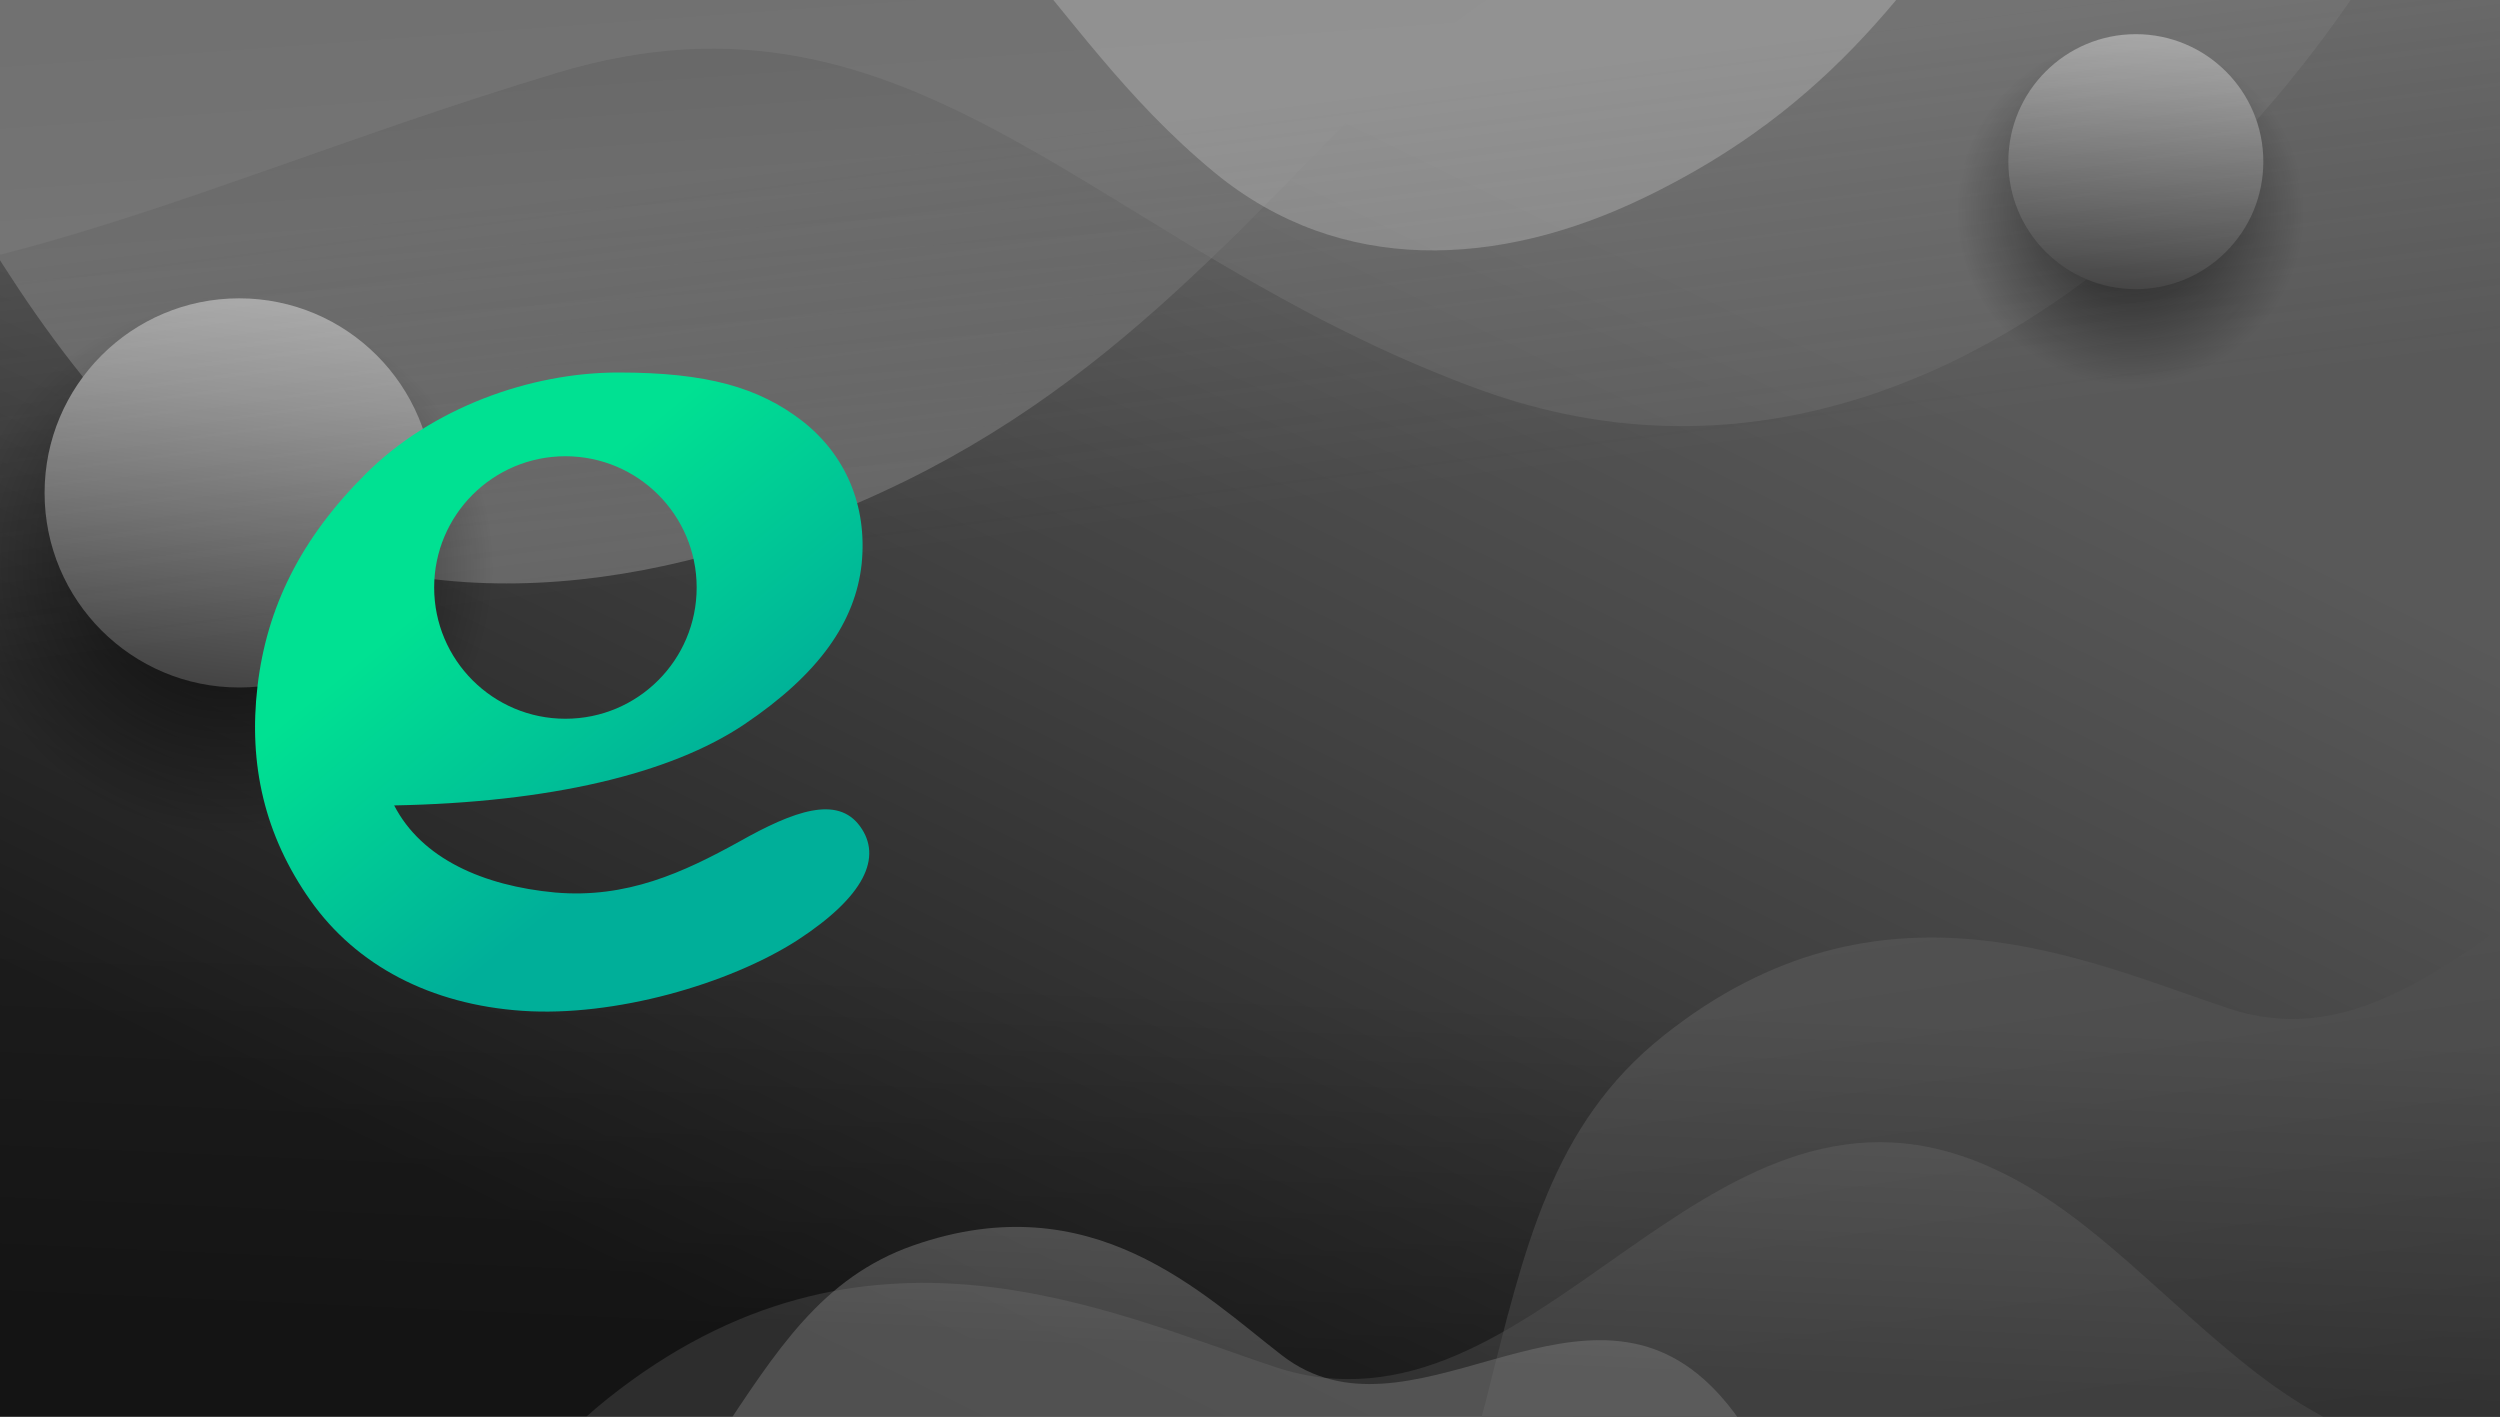 <?xml version="1.0" encoding="UTF-8" standalone="no"?>
<svg
   xmlns:dc="http://purl.org/dc/elements/1.1/"
   xmlns:cc="http://creativecommons.org/ns#"
   xmlns:rdf="http://www.w3.org/1999/02/22-rdf-syntax-ns#"
   xmlns:svg="http://www.w3.org/2000/svg"
   xmlns="http://www.w3.org/2000/svg"
   xmlns:xlink="http://www.w3.org/1999/xlink"
   xmlns:sodipodi="http://sodipodi.sourceforge.net/DTD/sodipodi-0.dtd"
   xmlns:inkscape="http://www.inkscape.org/namespaces/inkscape"
   version="1.1"
   x="0px"
   y="0px"
   viewBox="0 0 600 340"
   enable-background="new 0 0 600 340"
   xml:space="preserve"
   id="svg1089"
   sodipodi:docname="splash.svg"
   inkscape:version="1.0.2 (1.0.2+r75+1)"><rect x="0" y="0" width="600" height="340" fill="#808080" stroke="none"/><defs
   id="defs1093">
	
		<linearGradient
   id="Enve_x5F_logo_1_"
   gradientUnits="userSpaceOnUse"
   x1="7.206"
   y1="312.021"
   x2="-5.55"
   y2="327.67"
   gradientTransform="matrix(3.78,0,0,-3.78,135.898,1373.46)">
		<stop
   offset="0"
   style="stop-color:#00AF99"
   id="stop1082" />
		<stop
   offset="1"
   style="stop-color:#00E192"
   id="stop1084" />
	</linearGradient>
	

	<linearGradient
   id="SVGID_1_"
   gradientUnits="userSpaceOnUse"
   x1="229.61"
   y1="345.096"
   x2="376.271"
   y2="45.626">
		<stop
   offset="0"
   style="stop-color:#1C1C1C"
   id="stop988" />
		<stop
   offset="0.566"
   style="stop-color:#414141"
   id="stop990" />
		<stop
   offset="1"
   style="stop-color:#595959"
   id="stop992" />
	</linearGradient>
	
	
	<linearGradient
   id="SVGID_8_"
   gradientUnits="userSpaceOnUse"
   x1="296.822"
   y1="325.514"
   x2="300.716"
   y2="237.897">
		<stop
   offset="8.075863e-03"
   style="stop-color:#000000;stop-opacity:0.5"
   id="stop1065" />
		<stop
   offset="1"
   style="stop-color:#000000;stop-opacity:0"
   id="stop1067" />
	</linearGradient>
	
	<linearGradient
   id="SVGID_9_"
   gradientUnits="userSpaceOnUse"
   x1="292.22"
   y1="25.383"
   x2="304.607"
   y2="121.899">
		<stop
   offset="8.075863e-03"
   style="stop-color:#FFFFFF;stop-opacity:0.2"
   id="stop1072" />
		<stop
   offset="0.166"
   style="stop-color:#FAFAFA;stop-opacity:0.168"
   id="stop1074" />
		<stop
   offset="1"
   style="stop-color:#E2E2E2;stop-opacity:0"
   id="stop1076" />
	</linearGradient>
	

		<defs
   id="defs998">
			<rect
   id="Mask"
   width="600"
   height="340"
   x="0"
   y="0" />
		</defs>
		<clipPath
   id="Mask_1_">
			<use
   xlink:href="#Mask"
   overflow="visible"
   id="use1000"
   x="0"
   y="0"
   width="100%"
   height="100%" />
		</clipPath>
		
	</defs><sodipodi:namedview
   pagecolor="#ffffff"
   bordercolor="#666666"
   borderopacity="1"
   objecttolerance="10"
   gridtolerance="10"
   guidetolerance="10"
   inkscape:pageopacity="0"
   inkscape:pageshadow="2"
   inkscape:window-width="1366"
   inkscape:window-height="719"
   id="namedview1091"
   showgrid="false"
   inkscape:zoom="1.0524106"
   inkscape:cx="258.66632"
   inkscape:cy="211.83327"
   inkscape:window-x="0"
   inkscape:window-y="25"
   inkscape:window-maximized="1"
   inkscape:current-layer="svg1089"
   inkscape:document-rotation="0" />
<rect
   fill="url(#SVGID_1_)"
   width="600"
   height="340"
   id="rect995"
   x="0"
   y="0"
   style="display:inline;fill:url(#SVGID_1_)" /><g
   clip-path="url(#Mask_1_)"
   id="g1061">
			
				<linearGradient
   id="SVGID_2_"
   gradientUnits="userSpaceOnUse"
   x1="140.3"
   y1="155.307"
   x2="74.933"
   y2="-124.543"
   gradientTransform="matrix(0.988,0.156,-0.156,0.988,21.219,-47.133)">
				<stop
   offset="0"
   style="stop-color:#666666"
   id="stop1003" />
				<stop
   offset="1"
   style="stop-color:#3F3F3F"
   id="stop1005" />
			</linearGradient>
			<path
   fill="url(#SVGID_2_)"
   d="m 486.5,-245.7 c -91.2,-20.6 -148.4,41.3 -183.8,-39.4 -10.6,-24.1 -15.6,-45.9 -30.3,-63.1 -42,-49.1 -112.3,11.8 -153.5,-29.9 -26.3,-26.6 -61,-72.8 -129.7,-59 -35.3,7.1 -55.6,31.8 -81.4,61.1 -53.8,61.2 -121.5,39.6 -192.3,95.7 -60.4,47.9 -66.9,116.7 -23.9,163.8 49.5,54.1 116.4,51.4 201.6,69.2 75.1,15.7 79,83.9 133.8,146.2 37.8,43 93.3,49.1 148,32.9 71.5,-21.1 107.2,-60.4 151.6,-106.1 49,-50.4 96.9,-53.5 140.6,-63.8 134.9,-31.7 117.7,-185.3 19.3,-207.6 z"
   id="path1008"
   style="fill:url(#SVGID_2_)" />
			
				<linearGradient
   id="SVGID_3_"
   gradientUnits="userSpaceOnUse"
   x1="580.618"
   y1="163.541"
   x2="670.165"
   y2="428.287"
   gradientTransform="matrix(0.984,0.18,-0.18,0.984,49.131,-64.072)">
				<stop
   offset="0"
   style="stop-color:#515151"
   id="stop1010" />
				<stop
   offset="1"
   style="stop-color:#383838"
   id="stop1012" />
			</linearGradient>
			<path
   fill="url(#SVGID_3_)"
   d="m 904.9,194.3 c -86.4,22.2 -108,99.7 -173.2,46.7 -19.5,-15.8 -33.2,-32.2 -53.2,-40.4 -57.1,-23.4 -90.2,59 -143.4,41.5 -33.9,-11.2 -83.6,-35.2 -135.9,6.5 -26.9,21.4 -33.4,51.2 -42.5,87.3 -19,75.4 -85.9,86.6 -121.6,165.1 -30.4,67 -5.9,128.3 51.1,149.4 65.7,24.4 121.2,-7.1 201.4,-29.1 70.6,-19.4 103.6,36.8 177.3,65.8 50.8,20 100.6,1 140,-36.5 51.5,-49.1 64.7,-98.1 82.5,-156.1 19.6,-64.2 58.9,-87.6 91.6,-115.4 100.7,-85.9 19.1,-208.8 -74.1,-184.8 z"
   id="path1015"
   style="fill:url(#SVGID_3_)" />
			<path
   opacity="0.4"
   fill="#727272"
   d="m 637.3,-523.9 c -106.3,30.2 -130.6,126.7 -213,63.1 -24.6,-19 -42.1,-38.9 -67.1,-48.4 -71.4,-27.2 -109.9,75.8 -176.3,55.7 -42.3,-12.8 -104.5,-41.1 -168,12.1 -32.6,27.3 -39.7,64.4 -49.9,109.4 -21.4,94 -103.9,109.9 -145.6,208.2 -35.6,83.9 -3.5,159 67.8,183.5 82,28.2 149.8,-12.5 248.4,-42.2 86.8,-26.2 129.4,42.4 221.5,76 63.6,23.2 124.5,-1.8 172.2,-49.5 62.3,-62.3 77.1,-123.3 97.3,-195.8 22.4,-80 70.3,-110.3 109.8,-145.7 122.3,-109.2 17.5,-258.9 -97.1,-226.4 z"
   id="path1017" />
			<path
   opacity="0.4"
   fill="#727272"
   d="m 742.5,271.7 c -102,26.2 -127.4,117.7 -204.4,55.1 -23,-18.7 -39.2,-38 -62.8,-47.7 -67.3,-27.6 -106.5,69.6 -169.2,49 -40,-13.2 -98.6,-41.6 -160.3,7.6 C 114,361 106.3,396.2 95.6,438.8 73.1,527.8 -5.9,541 -47.9,633.6 c -35.9,79.1 -7,151.4 60.3,176.4 77.5,28.7 143,-8.4 237.6,-34.4 83.3,-22.9 122.3,43.4 209.2,77.7 60,23.6 118.7,1.2 165.2,-43.1 60.8,-57.9 76.3,-115.7 97.3,-184.3 23.2,-75.7 69.6,-103.4 108.1,-136.2 119,-101.2 22.7,-246.3 -87.3,-218 z"
   id="path1019" />
			<path
   opacity="0.4"
   fill="#b7b7b7"
   d="m 555.4,378 c -60.4,-5.2 -91.6,39.6 -121.5,-9.1 -8.9,-14.5 -14,-28.1 -25,-37.9 -31.3,-27.8 -71.1,17.5 -101.2,-5.7 -19.2,-14.8 -45.6,-41.4 -88.5,-26.4 -22,7.7 -32.9,25.3 -46.9,46.4 -29.2,44 -74.6,36.1 -115.1,78.4 -34.6,36.1 -32.7,80.9 -0.9,107.3 36.6,30.4 79.3,22.7 135.6,26.7 49.6,3.5 58.1,46.9 98.8,82.1 28.1,24.3 64.2,23.3 97.9,8.1 44.1,-19.9 63.5,-48.3 88,-81.5 27,-36.7 57.5,-42.9 84.7,-53.3 83.8,-32.4 59.2,-129.5 -5.9,-135.1 z"
   id="path1021" />
			<path
   opacity="0.4"
   fill="#b7b7b7"
   d="m 562.6,-239.9 c -63.5,-3.9 -95.1,43.9 -127.7,-6.4 -9.7,-15 -15.5,-29.1 -27.2,-39.1 -33.6,-28.4 -74.1,20.2 -106.3,-3.4 -20.5,-15 -48.9,-42.2 -93.5,-25.5 -22.9,8.6 -33.9,27.4 -48,49.9 -29.5,46.9 -77.3,39.8 -118.7,85.2 -35.4,38.9 -32.3,85.8 1.7,112.7 39.2,30.9 83.7,21.8 142.9,24.5 52.2,2.3 62.2,47.6 105.8,83.5 30.1,24.7 68,22.8 102.9,6 45.7,-22 65.4,-52.3 90.2,-87.7 27.4,-39.2 59.2,-46.5 87.4,-58.1 87.2,-36.1 58.9,-137.4 -9.5,-141.6 z"
   id="path1023" />
			
				<radialGradient
   id="SVGID_4_"
   cx="495.718"
   cy="27.573"
   r="41.814"
   gradientTransform="matrix(0.991,0.135,-0.135,0.991,23.786,-43.511)"
   gradientUnits="userSpaceOnUse">
				<stop
   offset="8.075863e-03"
   style="stop-color:#000000"
   id="stop1025" />
				<stop
   offset="1"
   style="stop-color:#000000;stop-opacity:0"
   id="stop1027" />
			</radialGradient>
			<circle
   opacity="0.78"
   fill="url(#SVGID_4_)"
   cx="511.2"
   cy="50.9"
   r="41.8"
   id="circle1030"
   style="fill:url(#SVGID_4_)" />
			
				<radialGradient
   id="SVGID_5_"
   cx="54.943"
   cy="174.174"
   r="63.938"
   gradientTransform="matrix(0.991,0.135,-0.135,0.991,23.786,-43.511)"
   gradientUnits="userSpaceOnUse">
				<stop
   offset="8.075863e-03"
   style="stop-color:#000000"
   id="stop1032" />
				<stop
   offset="1"
   style="stop-color:#000000;stop-opacity:0"
   id="stop1034" />
			</radialGradient>
			<circle
   opacity="0.82"
   fill="url(#SVGID_5_)"
   cx="54.7"
   cy="136.5"
   r="63.9"
   id="circle1037"
   style="fill:url(#SVGID_5_)" />
			
				<linearGradient
   id="SVGID_6_"
   gradientUnits="userSpaceOnUse"
   x1="55.189"
   y1="229.802"
   x2="55.189"
   y2="104.9"
   gradientTransform="matrix(0.991,0.135,-0.135,0.991,23.786,-43.511)">
				<stop
   offset="0"
   style="stop-color:#262525"
   id="stop1039" />
				<stop
   offset="0.304"
   style="stop-color:#505050"
   id="stop1041" />
				<stop
   offset="0.775"
   style="stop-color:#8D8D8D"
   id="stop1043" />
				<stop
   offset="1"
   style="stop-color:#A5A5A5"
   id="stop1045" />
			</linearGradient>
			<circle
   fill="url(#SVGID_6_)"
   cx="57.4"
   cy="118.3"
   r="46.7"
   id="circle1048"
   style="fill:url(#SVGID_6_)" />
			<linearGradient
   id="SVGID_7_"
   gradientUnits="userSpaceOnUse"
   x1="509.249"
   y1="85.109"
   x2="515.145"
   y2="2.559">
				<stop
   offset="0"
   style="stop-color:#262525"
   id="stop1050" />
				<stop
   offset="0.304"
   style="stop-color:#505050"
   id="stop1052" />
				<stop
   offset="0.775"
   style="stop-color:#8D8D8D"
   id="stop1054" />
				<stop
   offset="1"
   style="stop-color:#A5A5A5"
   id="stop1056" />
			</linearGradient>
			<circle
   fill="url(#SVGID_7_)"
   cx="512.6"
   cy="38.8"
   r="30.6"
   id="circle1059"
   style="fill:url(#SVGID_7_)" />
		</g><rect
   x="0"
   y="168"
   opacity="0.55"
   fill="url(#SVGID_8_)"
   width="600"
   height="172"
   id="rect1070"
   style="display:inline;fill:url(#SVGID_8_)" /><polygon
   opacity="0.55"
   fill="url(#SVGID_9_)"
   points="0,0 0,172 600,172 600,0 "
   id="polygon1079"
   style="display:inline;fill:url(#SVGID_9_)" />
<path
   id="Enve_x5F_logo"
   fill="url(#Enve_x5F_logo_1_)"
   d="m 87.8,113.7 c -15.7,15.6 -23.8,32.2 -26,51 -2.2,18.8 1.7,35.8 12.7,51.4 11,15.6 28.8,25 50.9,26.5 22.1,1.5 49.5,-6.4 65.9,-16.9 16.3,-10.6 20.5,-20 15.1,-27.4 -5.4,-7.4 -15.7,-3.8 -29,3.7 -13.4,7.4 -27,13.7 -44.2,12.2 -17.2,-1.6 -32,-8.1 -38.6,-20.9 37.1,-0.7 66.3,-7.5 84.1,-19.5 17.8,-12 26.6,-24.5 28.1,-38.5 1.4,-14 -3.9,-26.2 -14.3,-34.3 -10.4,-8 -22.8,-11.6 -44.1,-11.6 -21.3,0 -44.9,8.6 -60.6,24.3 z m 47.9,-4.2 c 17.4,0 31.5,14.1 31.5,31.5 0,17.4 -14.1,31.5 -31.5,31.5 -17.4,0 -31.5,-14.1 -31.5,-31.5 0,-17.4 14.1,-31.5 31.5,-31.5 z"
   style="display:inline;fill:url(#Enve_x5F_logo_1_)" />
</svg>
